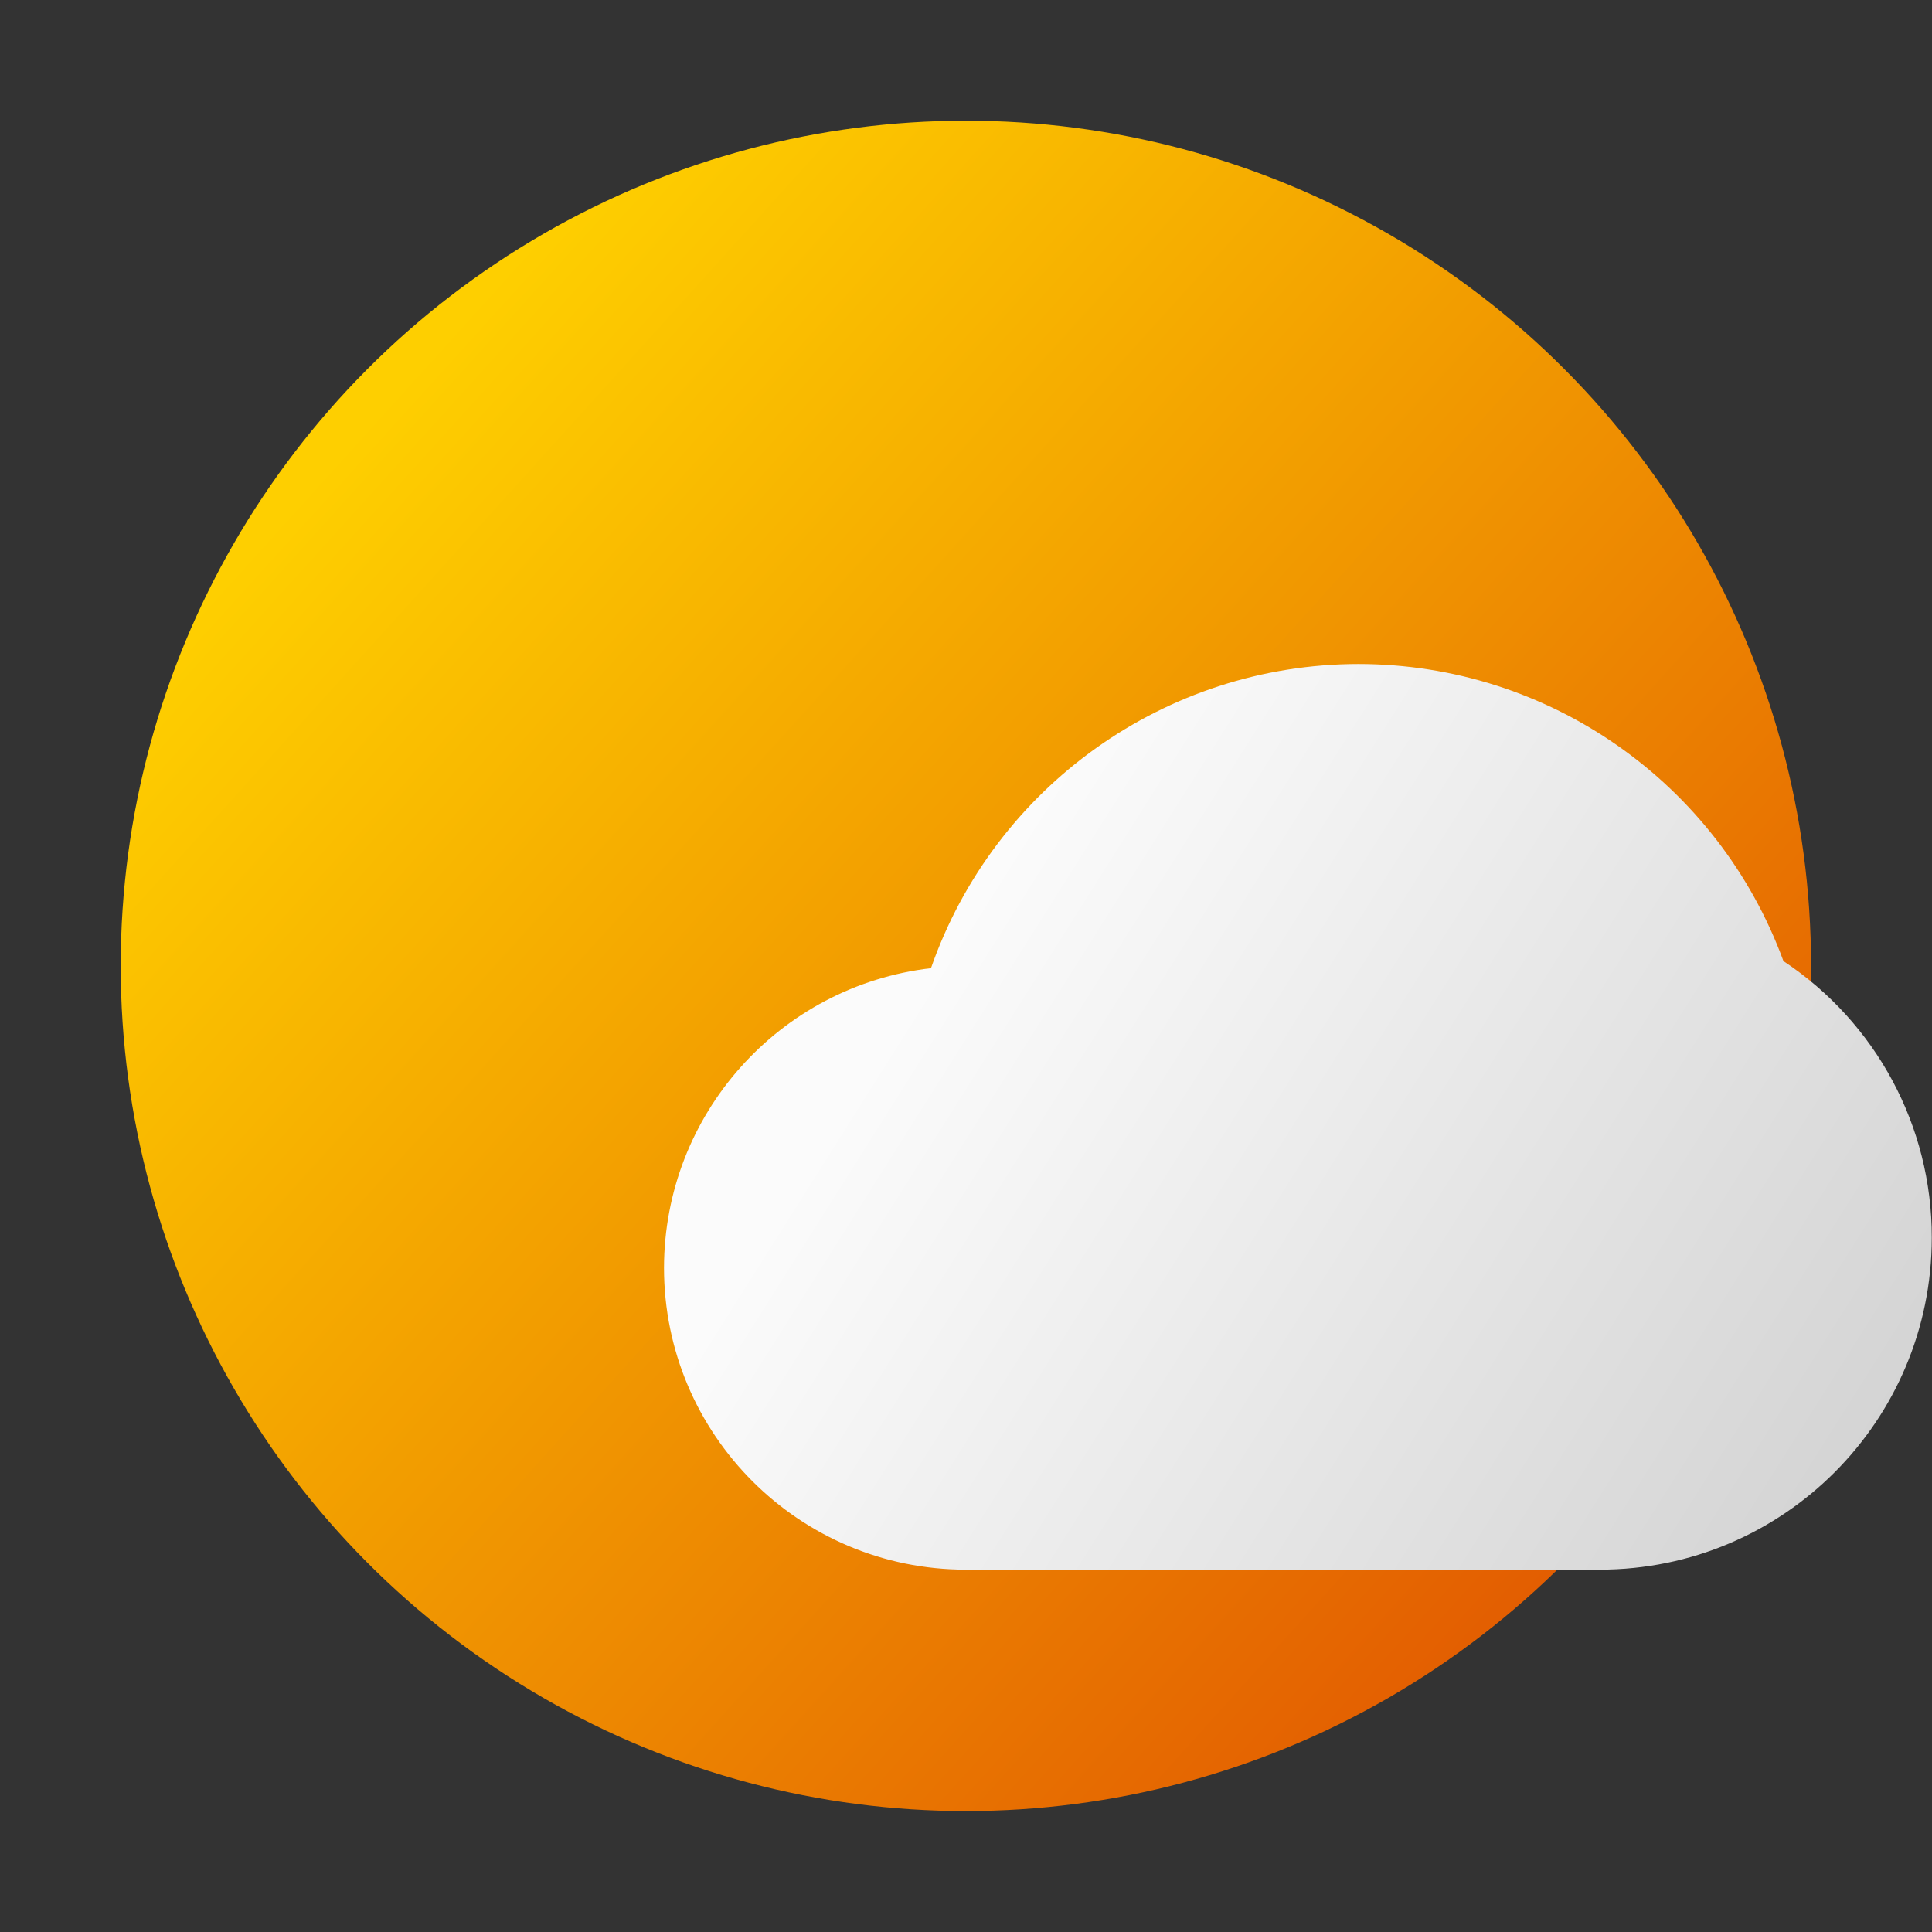 <?xml version="1.0" encoding="UTF-8" standalone="no"?>
<!-- Created with Inkscape (http://www.inkscape.org/) -->

<svg
   width="32"
   height="32"
   viewBox="0 0 8.467 8.467"
   version="1.1"
   id="svg5"
   inkscape:version="1.1.2 (0a00cf5339, 2022-02-04, custom)"
   sodipodi:docname="weather.svg"
   xmlns:inkscape="http://www.inkscape.org/namespaces/inkscape"
   xmlns:sodipodi="http://sodipodi.sourceforge.net/DTD/sodipodi-0.dtd"
   xmlns:xlink="http://www.w3.org/1999/xlink"
   xmlns="http://www.w3.org/2000/svg"
   xmlns:svg="http://www.w3.org/2000/svg">
  <rect x="0" y="0" width="8.467" height="8.467" fill="#333333" stroke="none"/>
  <sodipodi:namedview
     id="namedview7"
     pagecolor="#ffffff"
     bordercolor="#666666"
     borderopacity="1.0"
     inkscape:pageshadow="2"
     inkscape:pageopacity="0.0"
     inkscape:pagecheckerboard="0"
     inkscape:document-units="px"
     showgrid="false"
     units="px"
     height="48px"
     inkscape:zoom="25.1875"
     inkscape:cx="16"
     inkscape:cy="16"
     inkscape:window-width="1920"
     inkscape:window-height="1007"
     inkscape:window-x="0"
     inkscape:window-y="0"
     inkscape:window-maximized="1"
     inkscape:current-layer="svg5"
     inkscape:lockguides="true"
     width="32px" />
  <defs
     id="defs2">
    <linearGradient
       inkscape:collect="always"
       id="linearGradient1453">
      <stop
         style="stop-color:#fbfbfb;stop-opacity:1;"
         offset="0"
         id="stop1449" />
      <stop
         style="stop-color:#cfcfcf;stop-opacity:1"
         offset="1"
         id="stop1451" />
    </linearGradient>
    <linearGradient
       inkscape:collect="always"
       id="linearGradient1014">
      <stop
         style="stop-color:#fecf00;stop-opacity:1"
         offset="0"
         id="stop1010" />
      <stop
         style="stop-color:#e35e01;stop-opacity:1"
         offset="1"
         id="stop1012" />
    </linearGradient>
    <linearGradient
       inkscape:collect="always"
       xlink:href="#linearGradient1014"
       id="linearGradient1016"
       x1="2.381"
       y1="4.233"
       x2="13.494"
       y2="14.287"
       gradientUnits="userSpaceOnUse"
       gradientTransform="matrix(0.483,0,0,0.483,0.146,0.146)" />
    <linearGradient
       inkscape:collect="always"
       xlink:href="#linearGradient1453"
       id="linearGradient1431"
       x1="4.08"
       y1="4.243"
       x2="8.467"
       y2="7.011"
       gradientUnits="userSpaceOnUse" />
  </defs>
  <circle
     style="fill:url(#linearGradient1016);fill-opacity:1;stroke-width:1.444;stroke-linecap:round;stroke-linejoin:round;stroke-dasharray:17.331, 1.444"
     id="path850"
     cx="4.233"
     cy="4.233"
     r="3.704" />
  <path
     id="path136"
     style="fill:url(#linearGradient1431);fill-opacity:1;fill-rule:evenodd;stroke-width:0.265"
     d="M 5.953,2.91 C 5.109,2.911 4.358,3.446 4.08,4.243 3.414,4.321 2.911,4.885 2.91,5.556 2.91,6.287 3.503,6.879 4.233,6.879 h 2.778 c 0.804,0 1.455,-0.652 1.455,-1.455 C 8.467,4.936 8.222,4.481 7.816,4.212 7.529,3.43 6.786,2.91 5.953,2.91 Z"
     sodipodi:nodetypes="cccccccc" />
</svg>
